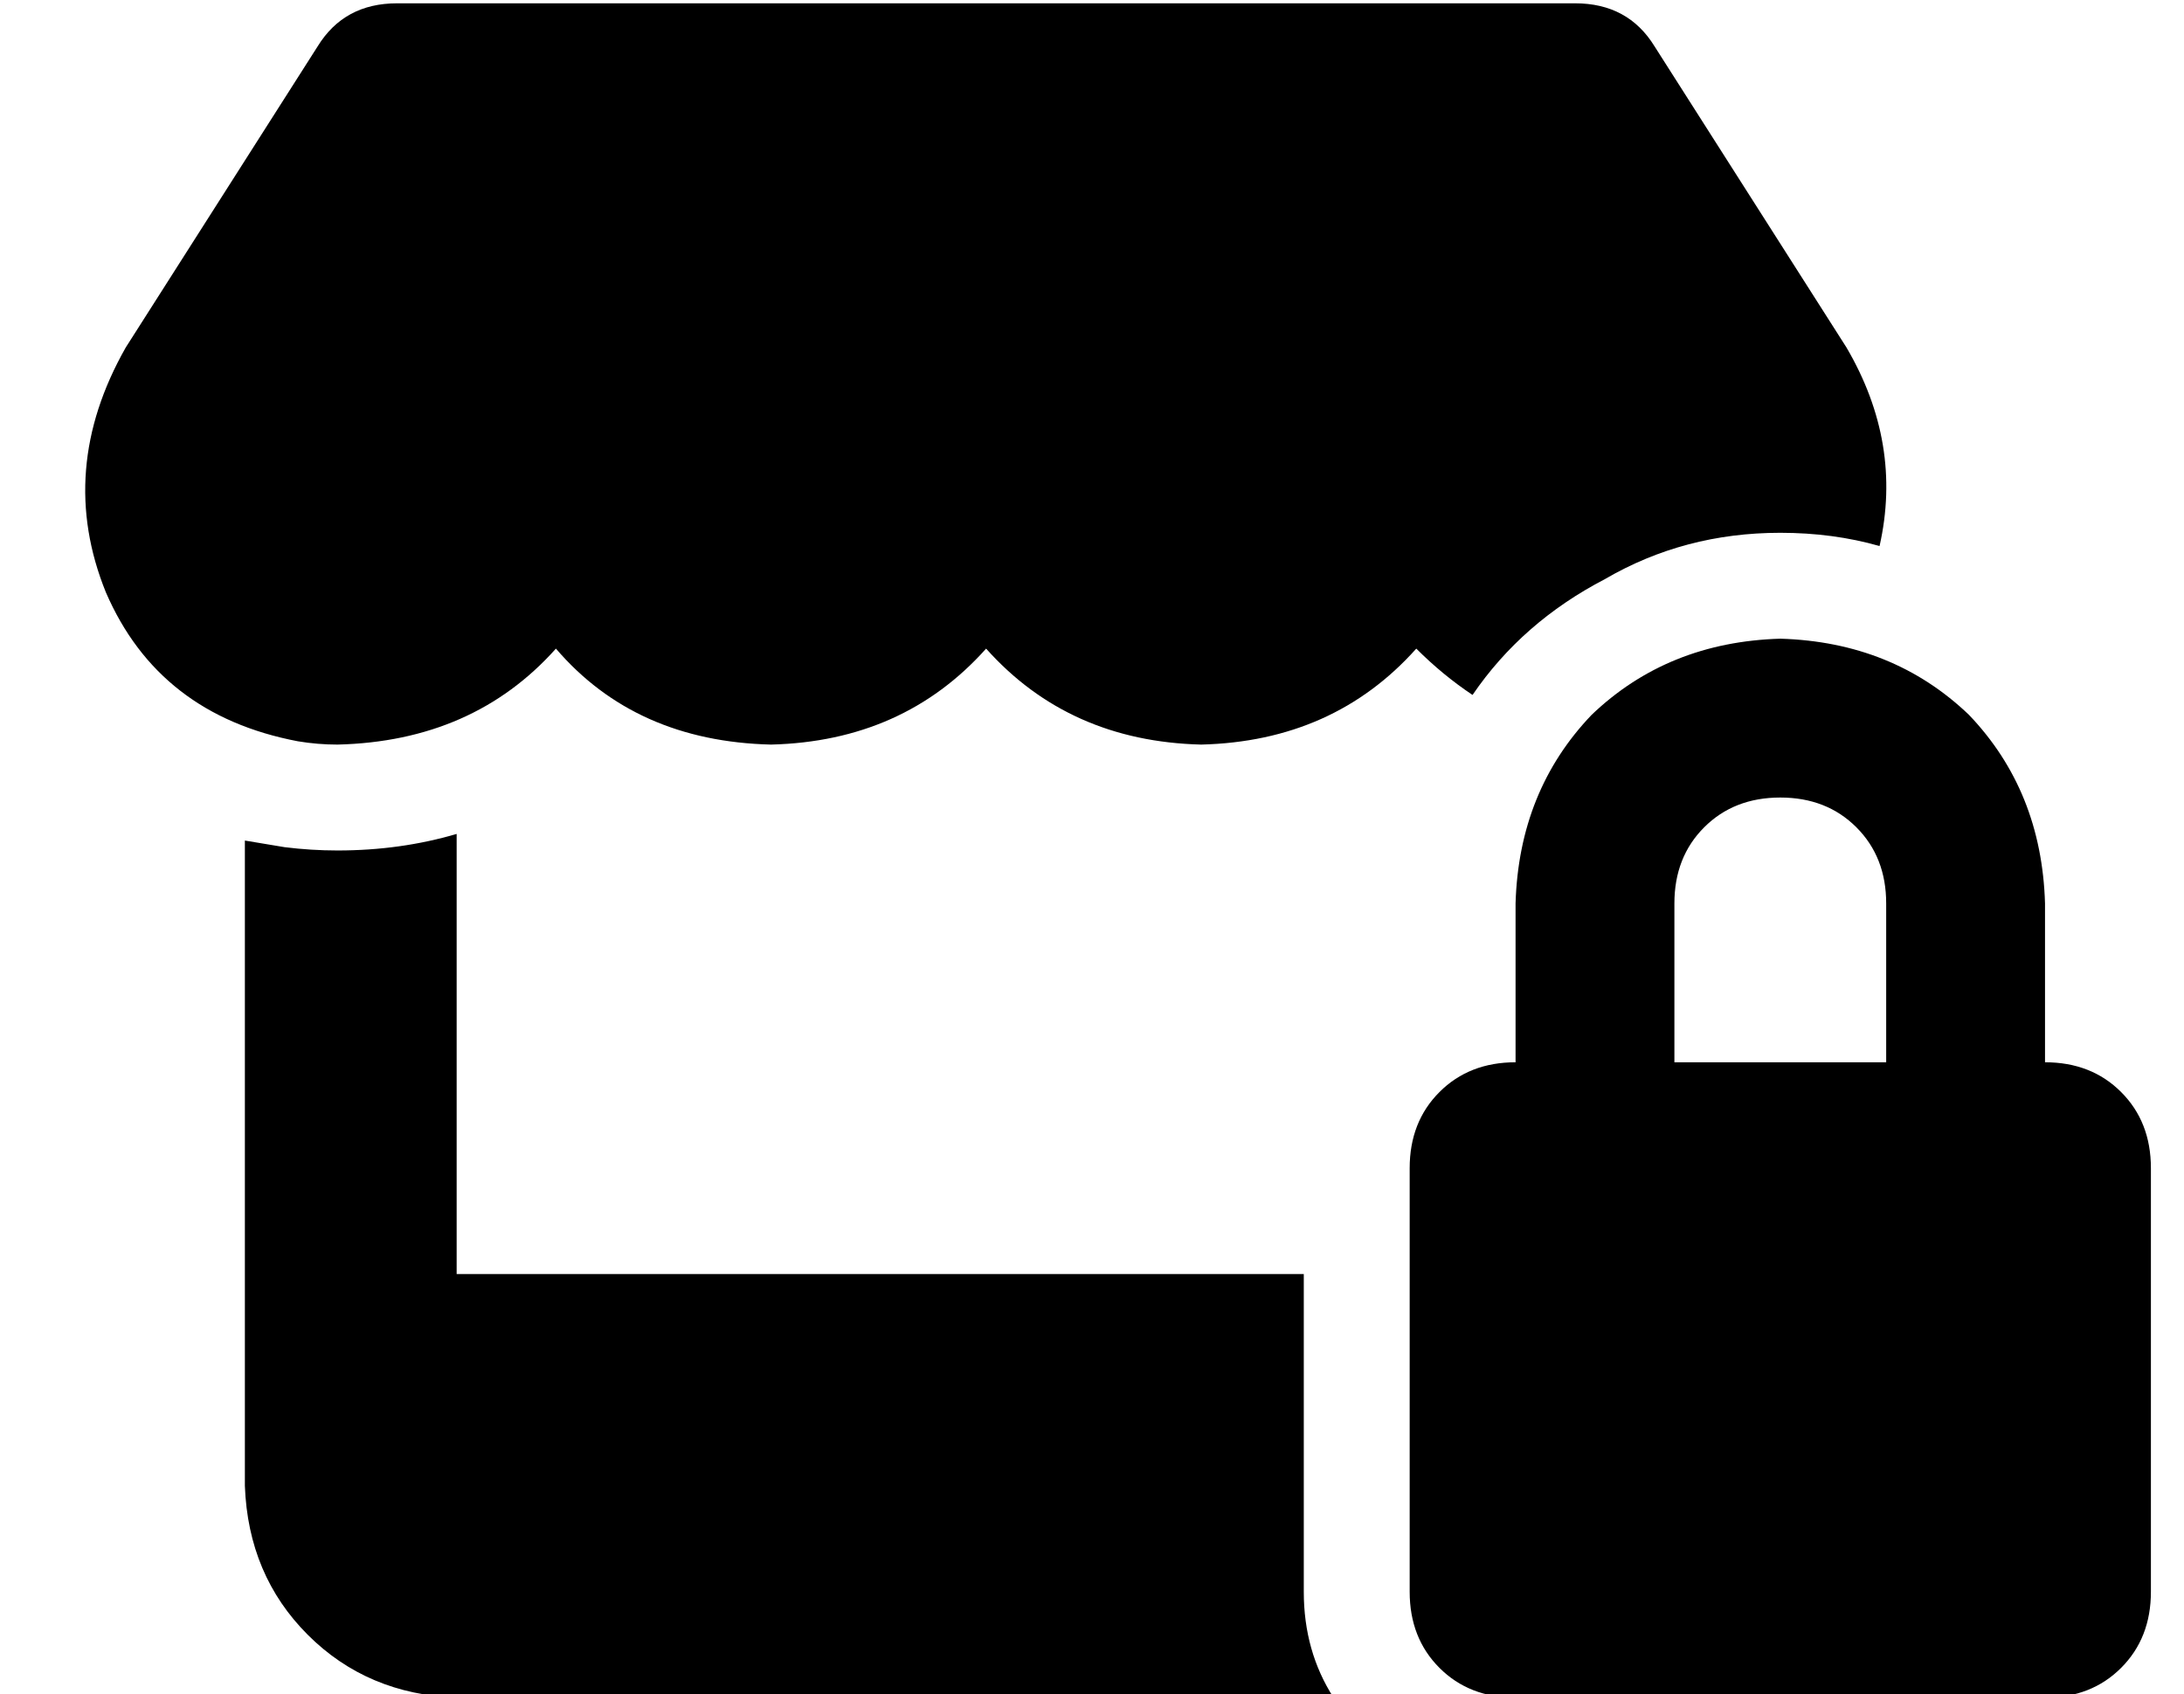 <?xml version="1.0" standalone="no"?>
<!DOCTYPE svg PUBLIC "-//W3C//DTD SVG 1.1//EN" "http://www.w3.org/Graphics/SVG/1.1/DTD/svg11.dtd" >
<svg xmlns="http://www.w3.org/2000/svg" xmlns:xlink="http://www.w3.org/1999/xlink" version="1.1" viewBox="-10 -40 660 512">
   <path fill="currentColor"
d="M548 65l-58 -91l58 91l-58 -91q-8 -13 -24 -13h-356v0q-16 0 -24 13l-58 91v0q-21 37 -6 74q16 37 58 45q6 1 12 1q41 -1 66 -29q24 28 65 29q40 -1 65 -29q25 28 65 29q40 -1 65 -29q8 8 17 14q15 -22 40 -35q24 -14 53 -14q16 0 30 4q7 -31 -10 -60v0zM128 345v-133
v133v-133q-17 5 -36 5q-8 0 -16 -1v0v0l-12 -2v131v0v64v0q1 27 19 45t45 19h265v0q-9 -14 -9 -32v-96v0h-256v0zM528 201q14 0 23 9v0v0q9 9 9 23v48v0h-64v0v-48v0q0 -14 9 -23t23 -9v0zM448 233v48v-48v48q-14 0 -23 9t-9 23v128v0q0 14 9 23t23 9h160v0q14 0 23 -9
t9 -23v-128v0q0 -14 -9 -23t-23 -9v-48v0q-1 -34 -23 -57q-23 -22 -57 -23q-34 1 -57 23q-22 23 -23 57v0z" />
</svg>
